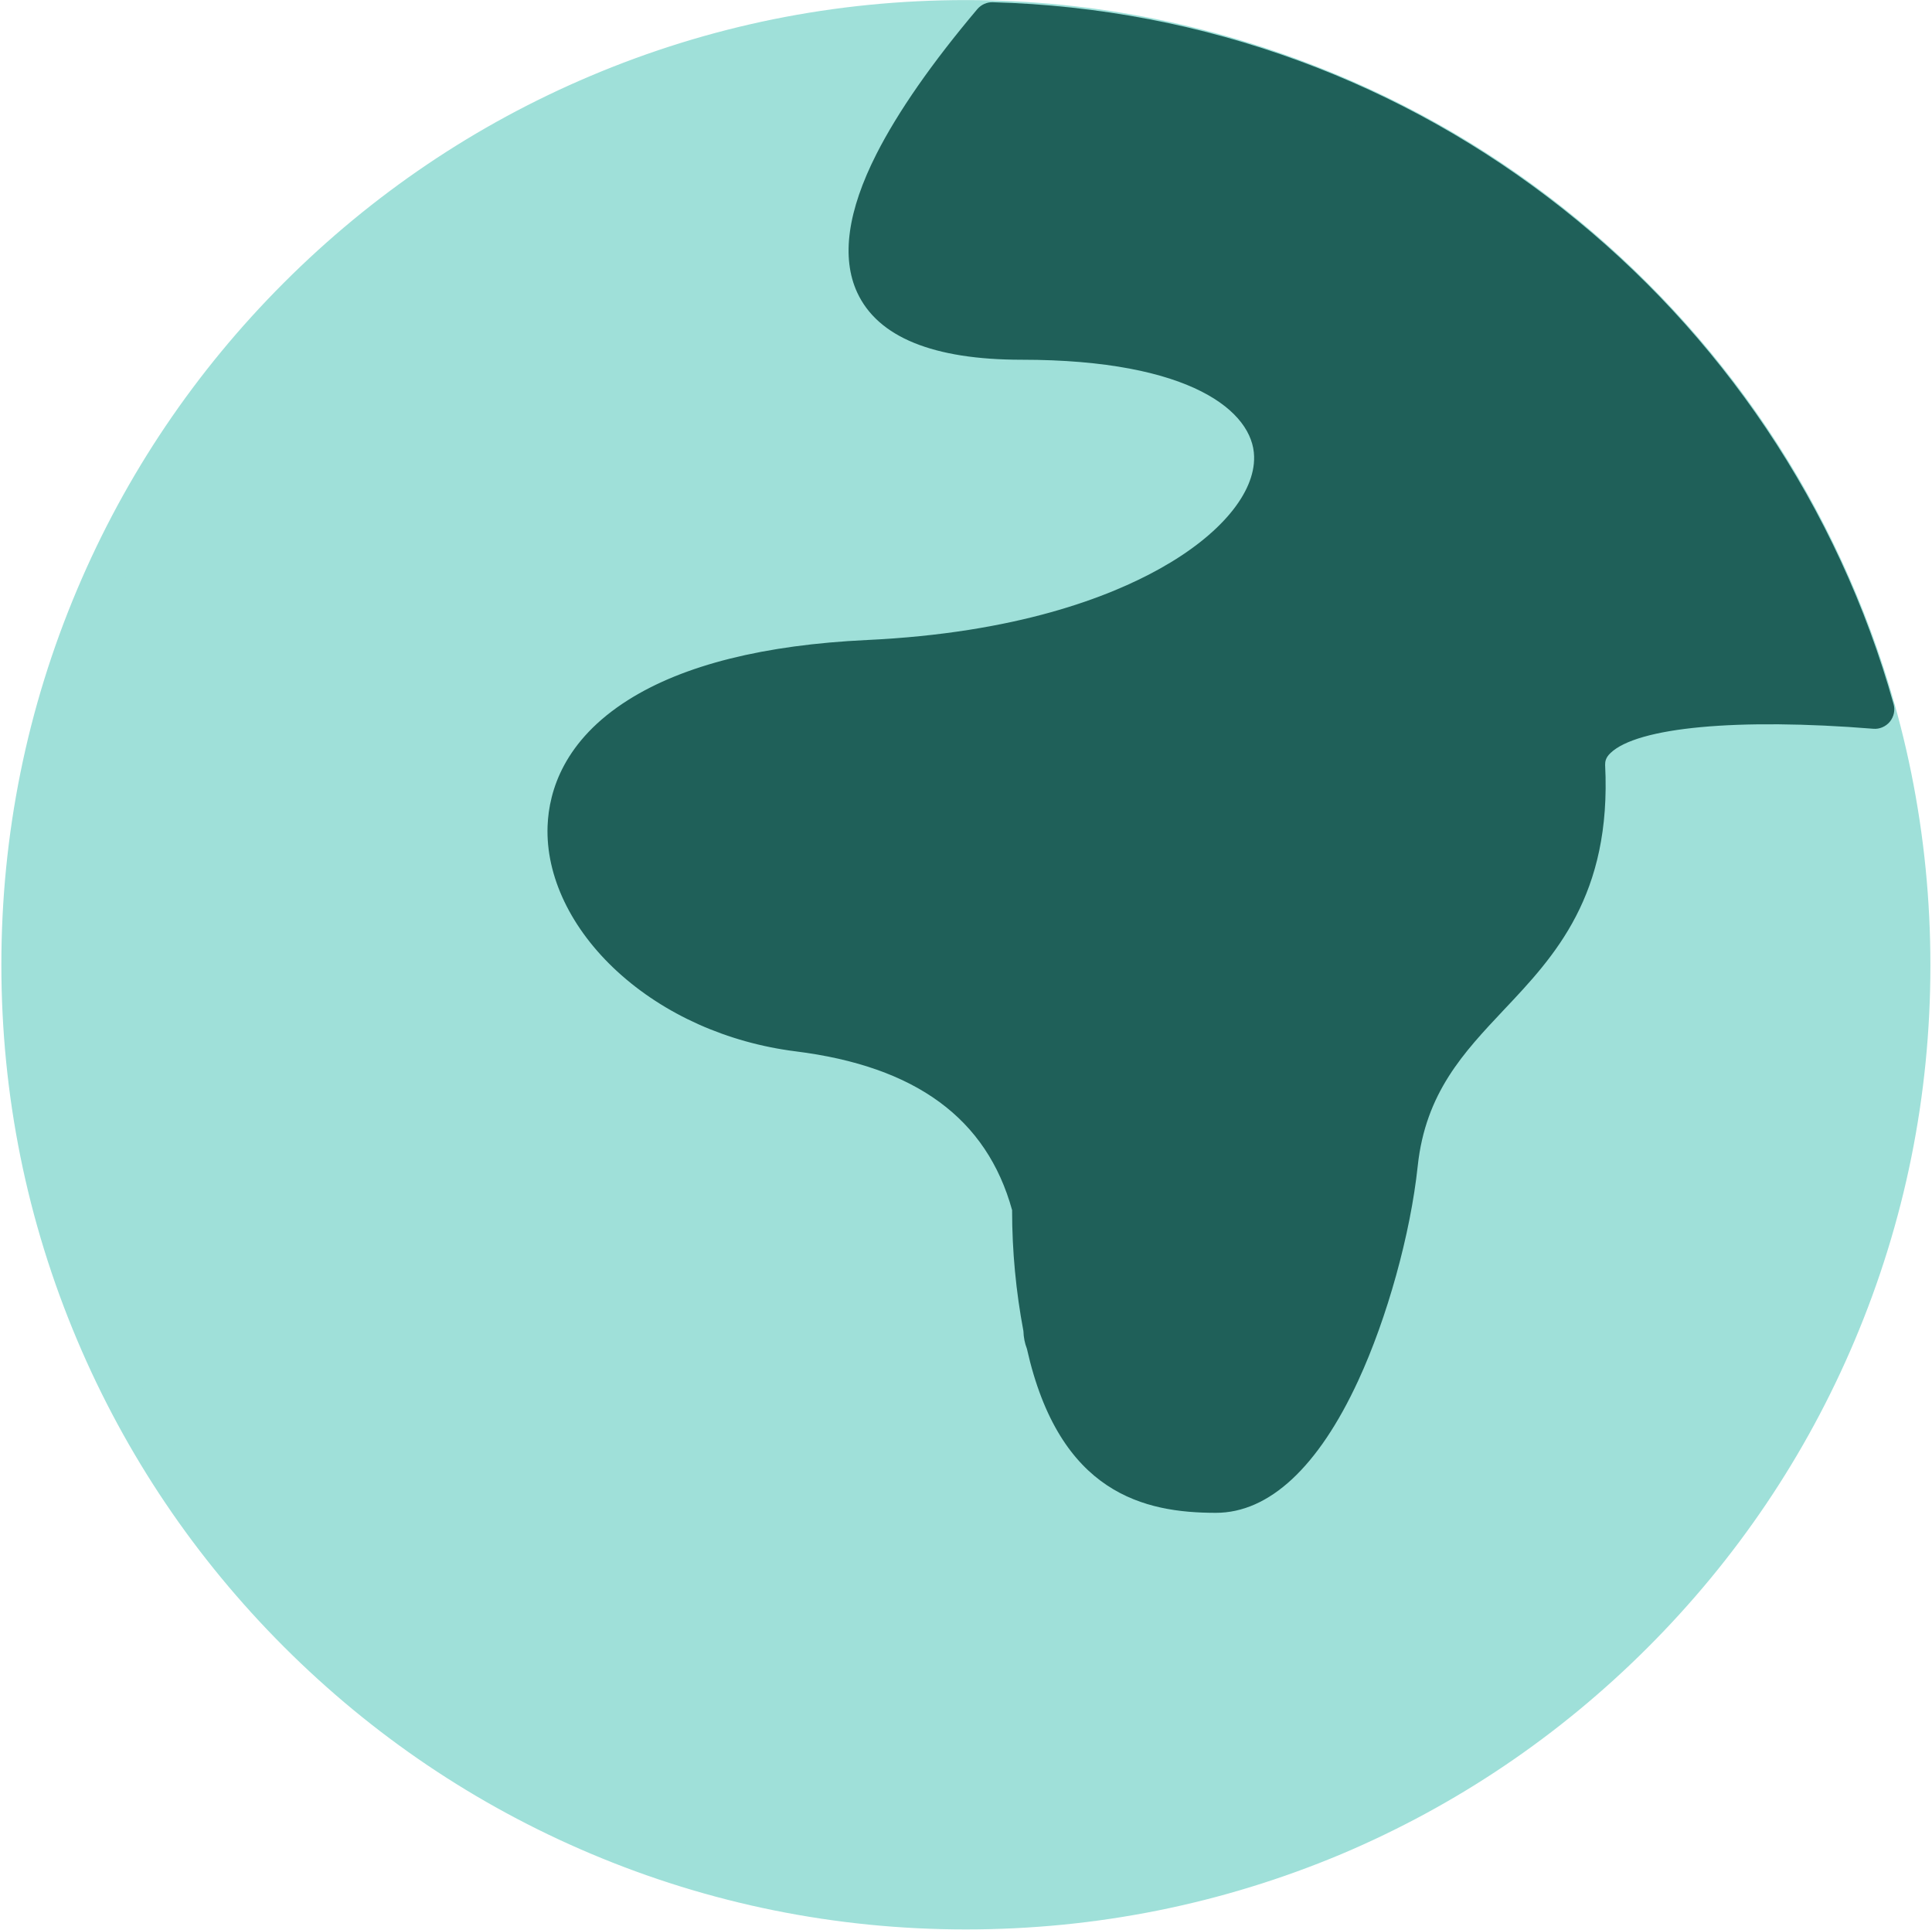 <svg width="774" height="773" viewBox="0 0 774 773" fill="none" xmlns="http://www.w3.org/2000/svg">
<g clip-path="url(#clip0_259_438)">
<path d="M8.438 386.594C8.438 436.301 18.228 485.522 37.25 531.445C56.273 577.369 84.154 619.096 119.302 654.245C154.451 689.393 196.178 717.274 242.101 736.297C288.025 755.319 337.246 765.109 386.953 765.109C436.661 765.109 485.881 755.319 531.805 736.297C577.728 717.274 619.456 689.393 654.604 654.245C689.753 619.096 717.634 577.369 736.656 531.445C755.678 485.522 765.469 436.301 765.469 386.594C765.469 336.886 755.678 287.666 736.656 241.742C717.634 195.818 689.753 154.091 654.604 118.943C619.456 83.794 577.728 55.913 531.805 36.891C485.881 17.869 436.661 8.078 386.953 8.078C337.246 8.078 288.025 17.869 242.101 36.891C196.178 55.913 154.451 83.794 119.302 118.943C84.154 154.091 56.273 195.818 37.25 241.742C18.228 287.666 8.438 336.886 8.438 386.594Z" fill="#9FE0D9"/>
<path d="M386.953 772.844C334.844 772.844 284.219 762.609 236.563 742.453C190.547 723 149.219 695.109 113.75 659.641C78.281 624.172 50.391 582.844 30.938 536.828C10.781 489.172 0.547 438.625 0.547 386.438C0.547 334.25 10.781 283.703 30.938 236.047C50.391 190.031 78.281 148.703 113.75 113.234C149.219 77.766 190.547 49.875 236.563 30.422C284.219 10.266 334.766 0.031 386.953 0.031C439.141 0.031 489.687 10.5 537.344 30.656C583.359 50.109 624.687 78 660.156 113.469C695.625 148.937 723.516 190.266 742.969 236.281C763.125 283.938 773.359 334.484 773.359 386.672C773.359 438.859 763.125 489.406 742.969 537.063C723.516 583.078 695.625 624.406 660.156 659.875C624.687 695.344 583.359 723.234 537.344 742.688C489.687 762.688 439.141 772.844 386.953 772.844ZM386.953 15.891C336.875 15.891 288.359 25.656 242.656 45.031C198.516 63.703 158.906 90.422 124.844 124.484C90.781 158.547 64.062 198.156 45.391 242.297C26.094 288 16.25 336.516 16.25 386.594C16.25 436.672 26.016 485.188 45.391 530.891C64.062 575.031 90.781 614.641 124.844 648.703C158.906 682.766 198.516 709.484 242.656 728.156C288.359 747.453 336.875 757.297 386.953 757.297C437.031 757.297 485.547 747.531 531.25 728.156C575.391 709.484 615 682.766 649.062 648.703C683.125 614.641 709.844 575.031 728.516 530.891C747.812 485.188 757.656 436.672 757.656 386.594C757.656 336.516 747.891 288 728.516 242.297C709.844 198.156 683.125 158.547 649.062 124.484C615 90.422 575.391 63.703 531.25 45.031C485.547 25.734 437.031 15.891 386.953 15.891Z" fill="#9FE0D9"/>
<path d="M397.5 8.625C351.016 63.703 308.906 136.203 409.297 136.203C571.328 136.203 529.141 255.578 347.734 264.094C166.25 272.609 217.422 400.578 319.766 413.312C382.734 421.203 405.234 453.234 413.359 483.703V484.875C413.359 501.594 415 517.531 417.891 532.297V532.609C417.891 534.484 418.281 536.203 418.984 537.688C430.078 588.078 456.406 598 487.188 598C527.969 598 555.313 512.922 560.234 466.125C567.813 395.188 639.844 395.656 635.313 306.594C633.984 280.891 701.172 279.953 751.094 283.938C707.266 128.156 566.25 13.234 397.5 8.625Z" fill="#1F6059"/>
<path d="M487.109 605.969C458.672 605.969 424.453 598.469 411.406 540.265C410.547 538.078 410.078 535.656 410 533.156C407.031 517.375 405.469 501.203 405.469 484.953V484.719C395.312 448 366.875 427.14 318.75 421.125C291.484 417.687 266.094 406.359 247.344 389.172C228.75 372.14 218.594 350.89 219.375 330.812C219.922 316.75 225.937 296.594 251.719 280.344C273.906 266.359 306.094 258.312 347.344 256.359C407.109 253.547 444.219 239.25 464.844 227.687C488.75 214.328 502.812 197.531 502.422 182.844C502.031 164.953 477.344 144.094 409.297 144.094C373.828 144.094 351.719 135.031 343.437 117.219C336.953 103.234 339.531 84.484 351.172 61.594C359.766 44.719 373.359 25.187 391.562 3.625C393.125 1.828 395.391 0.812 397.734 0.89C439.922 2.062 481.25 9.953 520.547 24.406C558.594 38.39 594.062 58.312 626.016 83.547C657.656 108.547 685.078 138.156 707.578 171.594C730.391 205.578 747.578 242.687 758.594 281.984C759.297 284.406 758.75 287.062 757.109 289.094C755.469 291.047 752.969 292.14 750.469 291.906C696.172 287.531 655.859 291.281 645.156 301.672C643.203 303.547 643.047 305.109 643.047 306.359C645.703 358.703 622.734 383.078 602.422 404.562C586.328 421.672 571.094 437.765 567.969 467.062C565.078 494.328 555.703 528 544.141 553C528.125 587.687 508.437 605.969 487.109 605.969ZM401.016 16.515C364.922 59.875 349.531 93.234 357.578 110.578C364.453 125.265 389.453 128.39 409.297 128.39C442.891 128.39 469.609 133.312 488.672 143C507.187 152.453 517.656 166.437 517.969 182.453C518.437 203.39 501.875 224.875 472.422 241.281C450.312 253.625 410.859 268.937 348.047 271.906C278.516 275.187 236.25 297.375 234.922 331.359C234.297 346.828 242.656 363.703 257.812 377.609C274.219 392.687 296.562 402.609 320.625 405.578C375.469 412.453 409.219 438.078 420.781 481.75C420.937 482.375 421.016 483.078 421.016 483.781V484.953C421.016 500.422 422.5 515.89 425.391 530.89C425.469 531.359 425.547 531.906 425.547 532.375V532.687C425.547 533.39 425.703 534.015 425.937 534.562C426.172 535.031 426.328 535.578 426.484 536.125C436.328 581.047 457.891 590.265 487.109 590.265C506.719 590.265 522.422 562.765 530 546.437C543.203 517.844 550.391 484.875 552.422 465.422C556.094 430.89 573.906 412.062 591.016 393.859C610.937 372.765 629.766 352.765 627.422 307.14C627.109 300.89 629.453 295.109 634.219 290.5C642.812 282.219 659.375 277.219 685 275.344C703.828 273.937 724.062 274.562 740.312 275.5C729.687 241.75 714.375 209.797 694.531 180.265C672.969 148.156 646.641 119.719 616.25 95.734C585.625 71.515 551.562 52.453 515 39.015C478.516 25.578 440.156 18 401.016 16.515Z" fill="#1F6059"/>
</g>
<defs>
<clipPath id="clip0_259_438">
<rect width="774" height="773" fill="white"/>
</clipPath>
</defs>
</svg>
